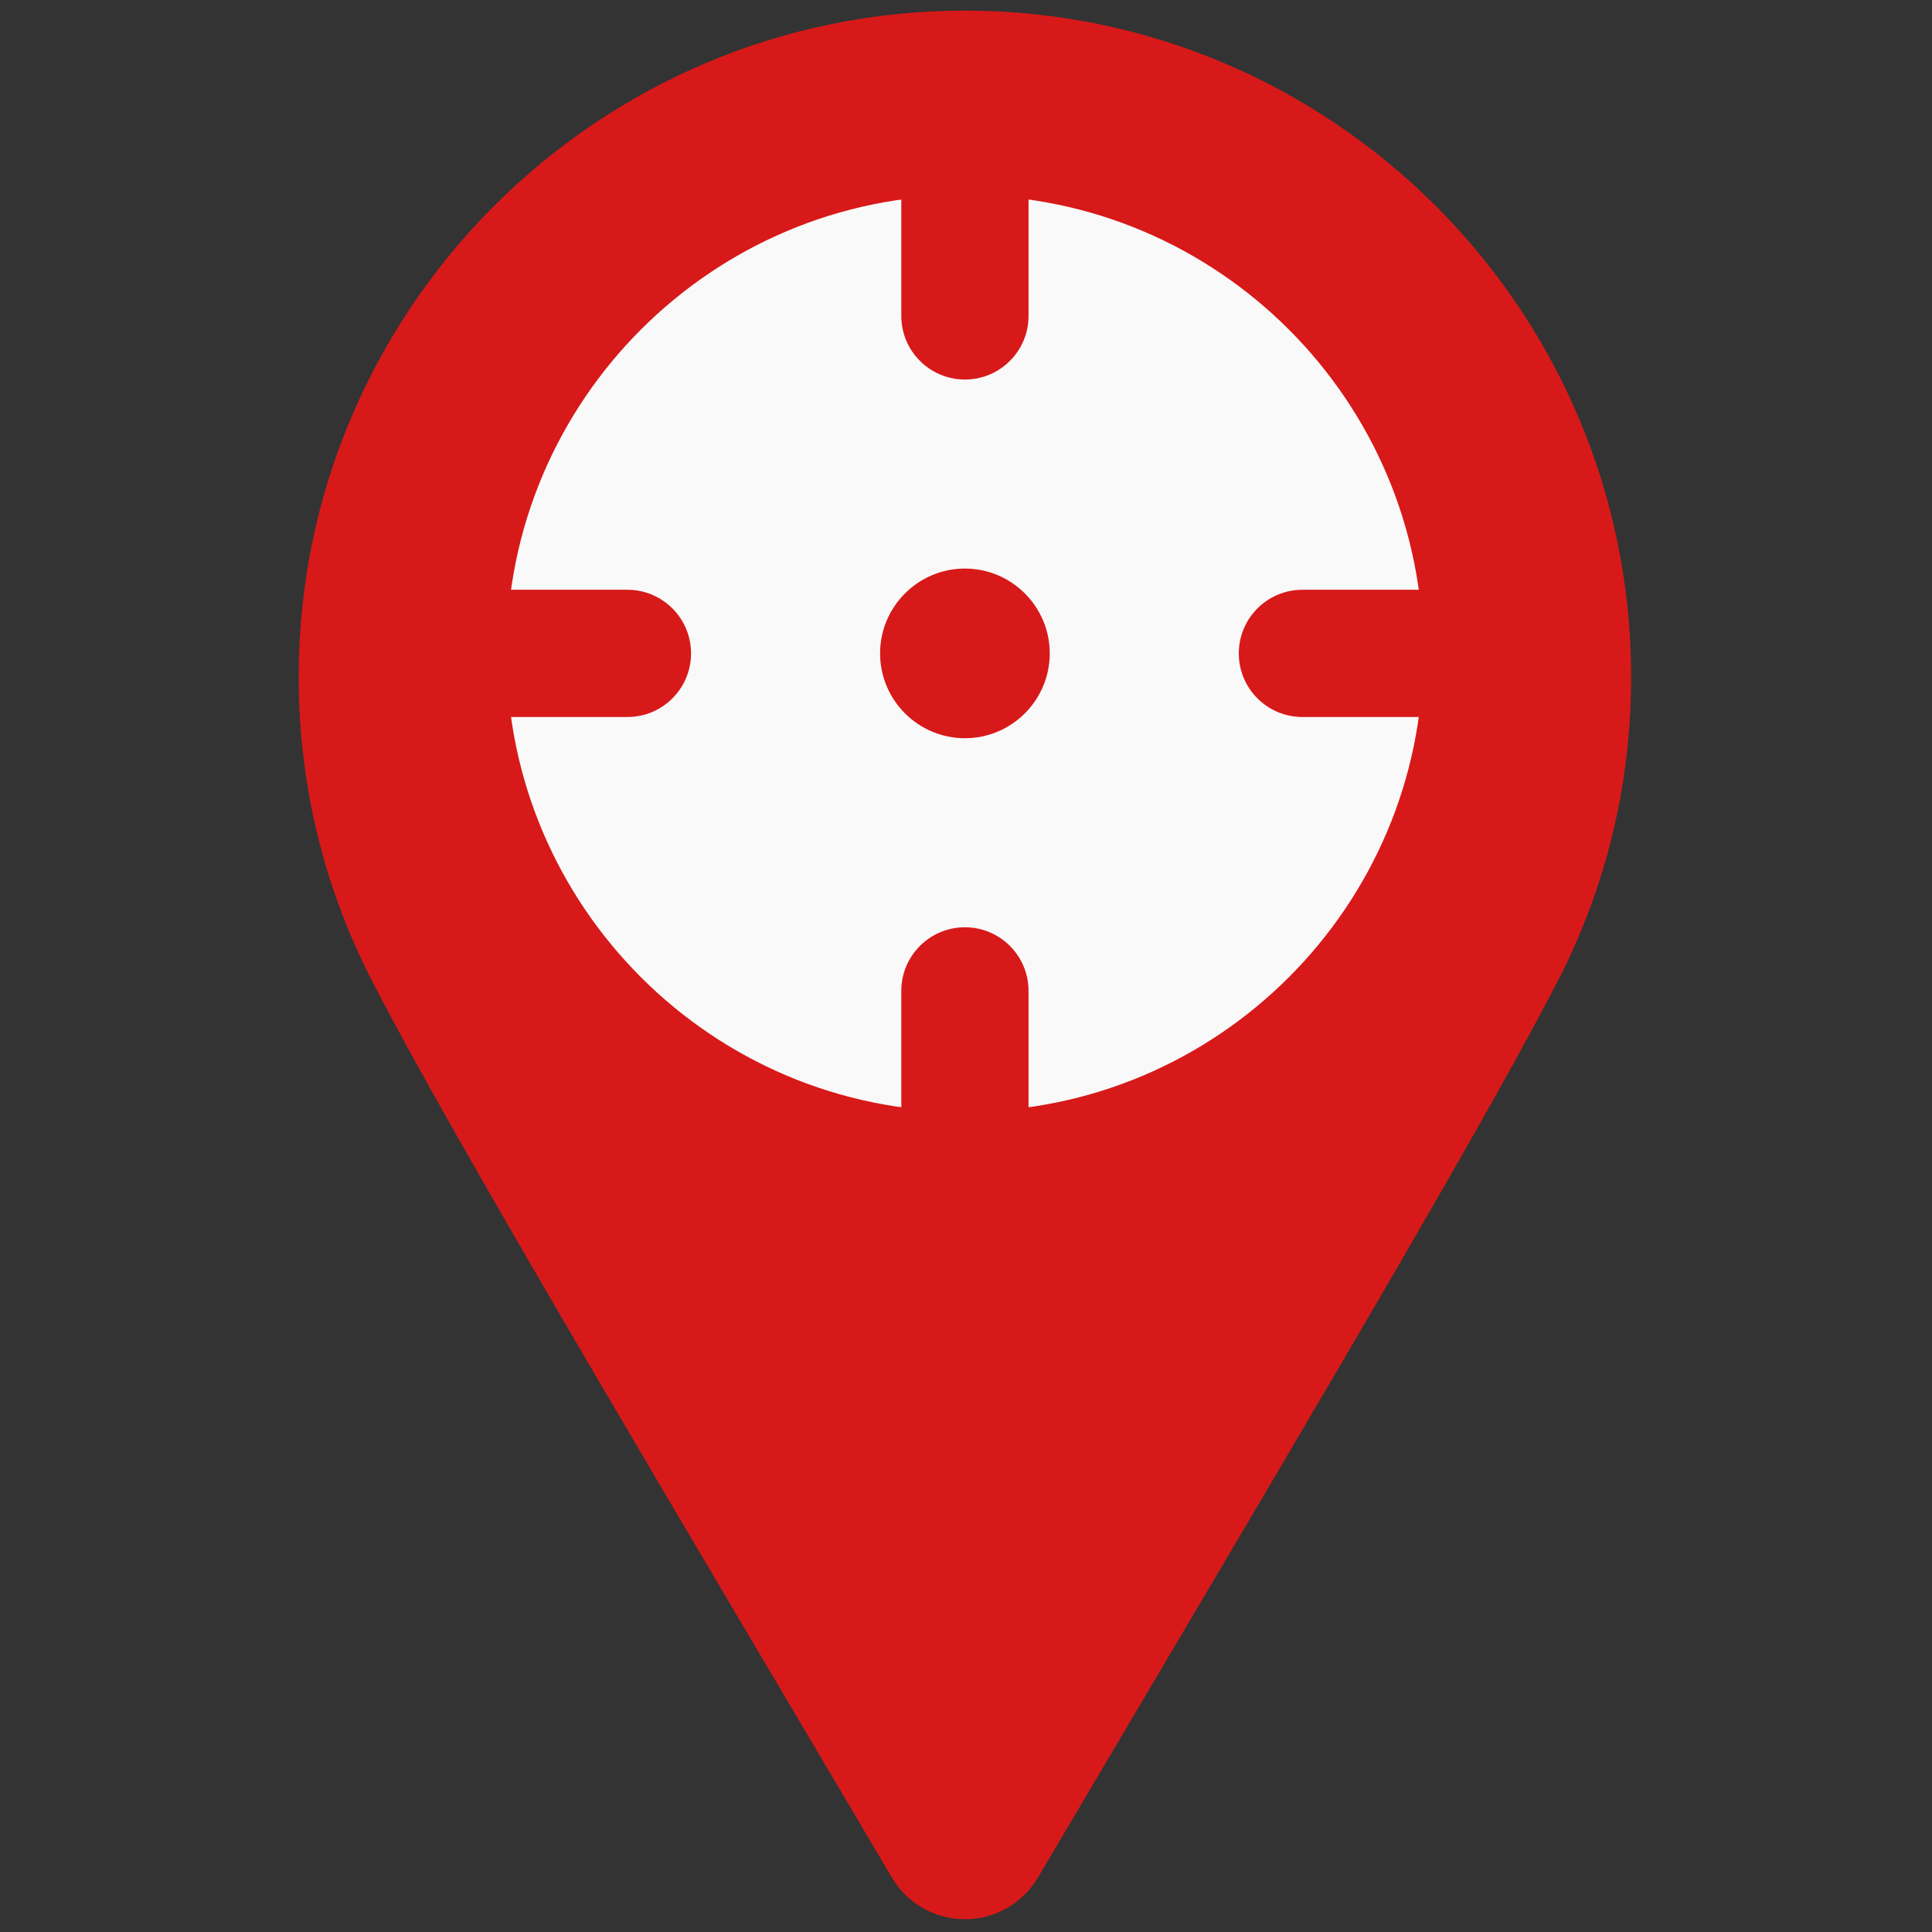 <svg xmlns="http://www.w3.org/2000/svg" xmlns:xlink="http://www.w3.org/1999/xlink" version="1.1" width="256" height="256" viewBox="0 0 256 256" xml:space="preserve">

<rect x="0" y="0" width="256" height="256" fill="#333333" stroke="none"/>

<defs>
</defs>
<g style="stroke: none; stroke-width: 0; stroke-dasharray: none; stroke-linecap: butt; stroke-linejoin: miter; stroke-miterlimit: 10; fill: none; fill-rule: nonzero; opacity: 1;" transform="translate(1.407 1.407) scale(2.81 2.81)" >
	<path d="M 45 90 c -1.415 0 -2.725 -0.748 -3.444 -1.966 l -4.385 -7.417 C 28.167 65.396 19.664 51.02 16.759 45.189 c -2.112 -4.331 -3.175 -8.955 -3.175 -13.773 C 13.584 14.093 27.677 0 45 0 c 17.323 0 31.416 14.093 31.416 31.416 c 0 4.815 -1.063 9.438 -3.157 13.741 c -0.025 0.052 -0.053 0.104 -0.08 0.155 c -2.961 5.909 -11.41 20.193 -20.353 35.309 l -4.382 7.413 C 47.725 89.252 46.415 90 45 90 z" style="stroke: none; stroke-width: 1; stroke-dasharray: none; stroke-linecap: butt; stroke-linejoin: miter; stroke-miterlimit: 10; fill: rgb(216,25,25); fill-rule: nonzero; opacity: 1;" transform=" matrix(1 0 0 1 0 0) " stroke-linecap="round" />
	<path d="M 45 8.7 c -11.916 0 -21.611 9.694 -21.611 21.61 c 0 11.916 9.695 21.61 21.611 21.61 c 11.915 0 21.61 -9.694 21.61 -21.61 C 66.61 18.394 56.915 8.7 45 8.7 z" style="stroke: none; stroke-width: 1; stroke-dasharray: none; stroke-linecap: butt; stroke-linejoin: miter; stroke-miterlimit: 10; fill: rgb(249,249,249); fill-rule: nonzero; opacity: 1;" transform=" matrix(1 0 0 1 0 0) " stroke-linecap="round" />
	<path d="M 29.085 33.31 h -7.17 c -1.657 0 -3 -1.343 -3 -3 s 1.343 -3 3 -3 h 7.17 c 1.657 0 3 1.343 3 3 S 30.742 33.31 29.085 33.31 z" style="stroke: none; stroke-width: 1; stroke-dasharray: none; stroke-linecap: butt; stroke-linejoin: miter; stroke-miterlimit: 10; fill: rgb(216,25,25); fill-rule: nonzero; opacity: 1;" transform=" matrix(1 0 0 1 0 0) " stroke-linecap="round" />
	<path d="M 68.085 33.31 h -7.17 c -1.657 0 -3 -1.343 -3 -3 s 1.343 -3 3 -3 h 7.17 c 1.657 0 3 1.343 3 3 S 69.742 33.31 68.085 33.31 z" style="stroke: none; stroke-width: 1; stroke-dasharray: none; stroke-linecap: butt; stroke-linejoin: miter; stroke-miterlimit: 10; fill: rgb(216,25,25); fill-rule: nonzero; opacity: 1;" transform=" matrix(1 0 0 1 0 0) " stroke-linecap="round" />
	<path d="M 45 56.396 c -1.657 0 -3 -1.343 -3 -3 v -7.171 c 0 -1.657 1.343 -3 3 -3 c 1.657 0 3 1.343 3 3 v 7.171 C 48 55.053 46.657 56.396 45 56.396 z" style="stroke: none; stroke-width: 1; stroke-dasharray: none; stroke-linecap: butt; stroke-linejoin: miter; stroke-miterlimit: 10; fill: rgb(216,25,25); fill-rule: nonzero; opacity: 1;" transform=" matrix(1 0 0 1 0 0) " stroke-linecap="round" />
	<path d="M 45 17.396 c -1.657 0 -3 -1.343 -3 -3 v -7.17 c 0 -1.657 1.343 -3 3 -3 c 1.657 0 3 1.343 3 3 v 7.17 C 48 16.052 46.657 17.396 45 17.396 z" style="stroke: none; stroke-width: 1; stroke-dasharray: none; stroke-linecap: butt; stroke-linejoin: miter; stroke-miterlimit: 10; fill: rgb(216,25,25); fill-rule: nonzero; opacity: 1;" transform=" matrix(1 0 0 1 0 0) " stroke-linecap="round" />
	<path d="M 45 26.31 c -2.206 0 -4 1.794 -4 4 c 0 2.206 1.794 4 4 4 c 2.205 0 4 -1.794 4 -4 C 49 28.105 47.205 26.31 45 26.31 z" style="stroke: none; stroke-width: 1; stroke-dasharray: none; stroke-linecap: butt; stroke-linejoin: miter; stroke-miterlimit: 10; fill: rgb(216,25,25); fill-rule: nonzero; opacity: 1;" transform=" matrix(1 0 0 1 0 0) " stroke-linecap="round" />
</g>
</svg>